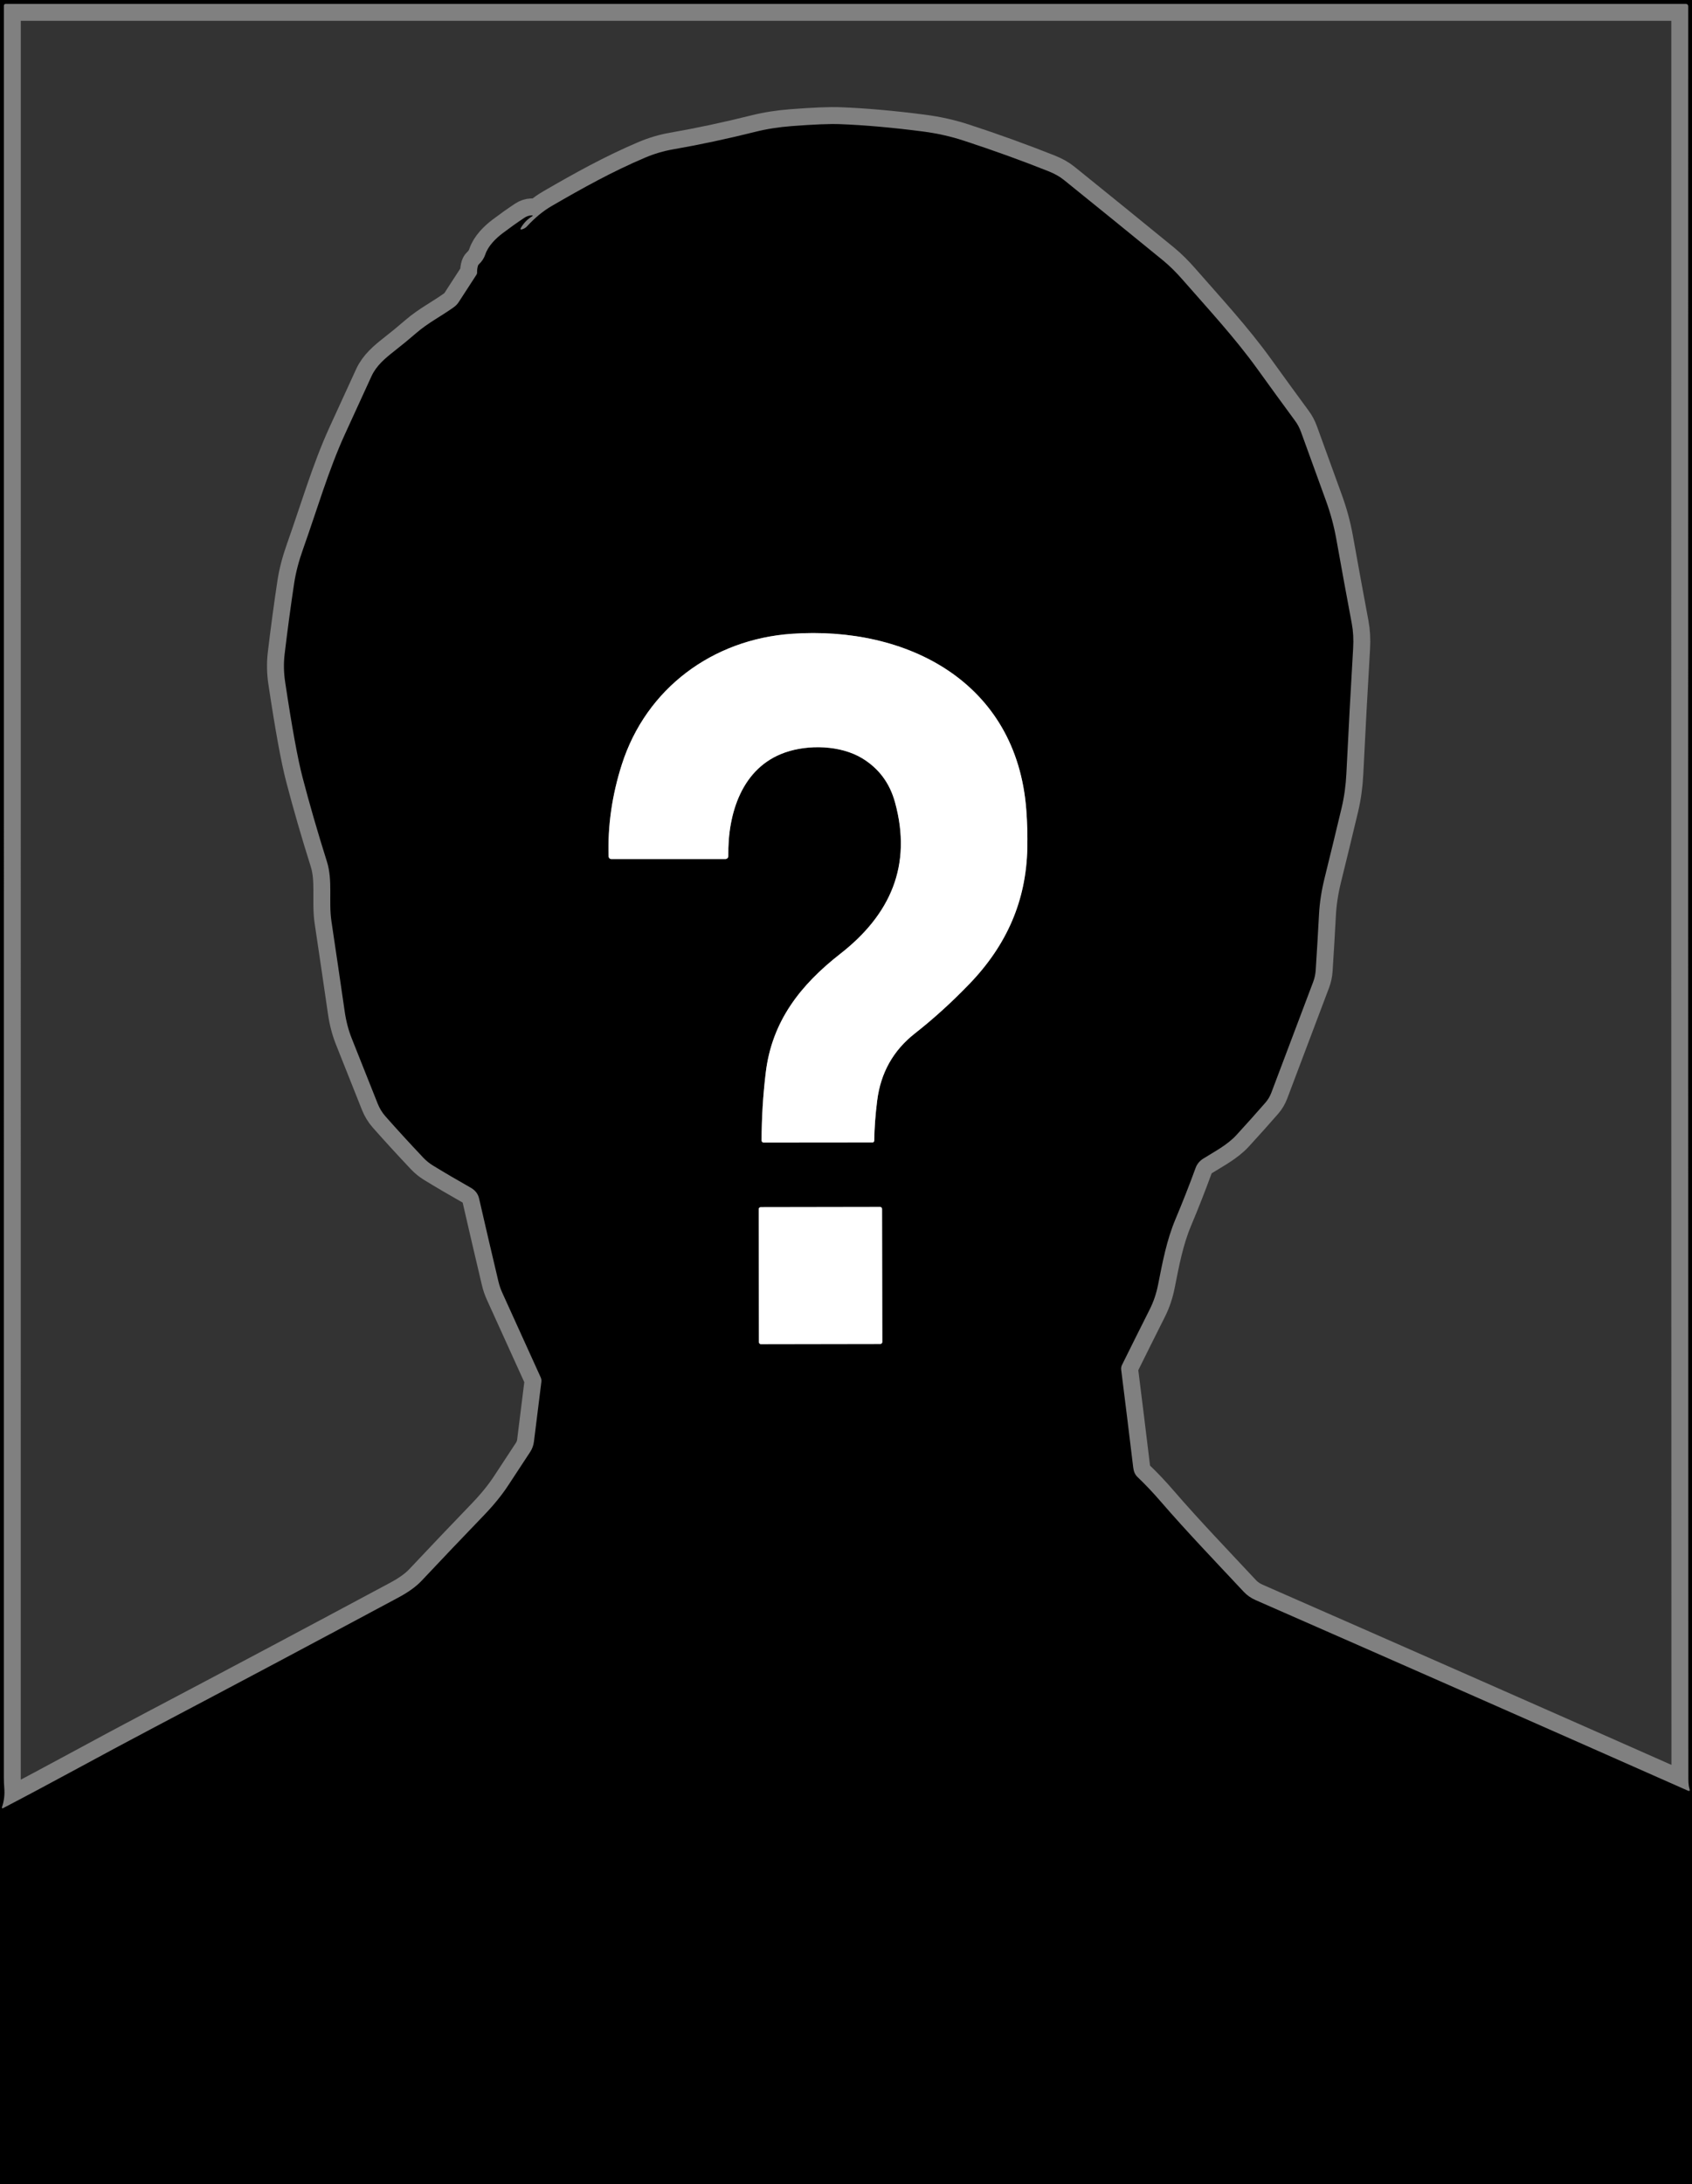 <svg width="100" height="129" viewBox="0 0 100 129" fill="none" xmlns="http://www.w3.org/2000/svg">
<rect x="0" y="0" width="100" height="129" fill="#333333" stroke="none"/>
<g clip-path="url(#clip0_14_2)">
<path d="M28.3 15.613C28.479 15.449 28.607 15.253 28.684 15.025C28.853 14.519 29.311 14.073 29.722 13.764C30.147 13.443 30.573 13.141 31 12.858C31.127 12.774 31.266 12.728 31.416 12.721C31.504 12.717 31.51 12.739 31.436 12.785C31.165 12.955 30.948 13.179 30.787 13.456C30.738 13.541 30.76 13.571 30.855 13.545C30.971 13.512 31.069 13.454 31.147 13.37C31.615 12.862 32.101 12.461 32.605 12.169C34.407 11.124 36.193 10.13 38.127 9.311C38.664 9.084 39.212 8.921 39.769 8.824C41.365 8.546 42.987 8.2 44.635 7.788C45.299 7.621 46.018 7.507 46.793 7.448C48.097 7.348 49.047 7.309 49.642 7.333C51.112 7.389 52.747 7.534 54.545 7.767C55.387 7.876 56.193 8.057 56.965 8.31C58.691 8.874 60.36 9.476 61.971 10.117C62.33 10.26 62.632 10.43 62.876 10.627C64.822 12.195 66.776 13.78 68.738 15.383C69.142 15.714 69.529 16.105 69.873 16.498C71.396 18.239 72.996 19.962 74.329 21.817C75.076 22.855 75.811 23.864 76.534 24.846C76.684 25.047 76.803 25.271 76.893 25.519C77.347 26.778 77.835 28.12 78.356 29.546C78.629 30.293 78.833 31.042 78.969 31.793C79.288 33.572 79.596 35.255 79.894 36.842C79.977 37.282 80.003 37.763 79.973 38.285C79.833 40.641 79.7 43.111 79.573 45.694C79.539 46.397 79.445 47.073 79.291 47.721C78.951 49.145 78.614 50.536 78.278 51.894C78.1 52.619 77.993 53.321 77.956 54.001C77.896 55.128 77.83 56.231 77.76 57.312C77.744 57.544 77.695 57.773 77.613 57.992C76.798 60.148 75.974 62.329 75.14 64.537C75.056 64.757 74.942 64.951 74.798 65.118C74.255 65.74 73.679 66.384 73.069 67.049C72.536 67.628 71.787 68.014 71.116 68.434C70.897 68.573 70.746 68.756 70.662 68.984C70.298 69.982 69.902 70.989 69.475 72.006C68.944 73.267 68.709 74.555 68.442 75.891C68.339 76.41 68.176 76.891 67.953 77.334C67.373 78.487 66.827 79.582 66.313 80.62C66.269 80.708 66.252 80.808 66.264 80.906C66.498 82.759 66.735 84.686 66.976 86.686C67.004 86.921 67.085 87.103 67.22 87.232C67.694 87.686 68.148 88.165 68.582 88.668C70.167 90.503 71.862 92.261 73.514 94.029C73.704 94.231 73.939 94.394 74.22 94.517C82.616 98.197 91.126 101.946 99.749 105.764C99.853 105.81 99.888 105.778 99.855 105.669C99.776 105.413 99.785 105.133 99.785 104.861C99.773 70.019 99.771 35.187 99.778 0.365C99.778 0.33 99.764 0.295 99.739 0.27C99.713 0.244 99.679 0.23 99.644 0.23H0.329C0.303 0.23 0.277 0.241 0.258 0.26C0.24 0.279 0.229 0.304 0.229 0.331C0.23 35.203 0.23 70.086 0.227 104.978C0.227 105.193 0.236 105.406 0.253 105.616C0.285 106 0.242 106.37 0.124 106.723C0.096 106.808 0.122 106.83 0.202 106.789C3.187 105.234 6.016 103.66 8.931 102.126C13.674 99.628 18.542 97.042 23.536 94.365C24.133 94.046 24.593 93.715 24.916 93.371C26.122 92.089 27.355 90.795 28.613 89.489C29.192 88.887 29.67 88.297 30.047 87.72C30.47 87.073 30.899 86.421 31.333 85.763C31.452 85.582 31.529 85.375 31.556 85.158L31.996 81.624C32.008 81.531 31.994 81.437 31.954 81.352L29.687 76.36C29.589 76.146 29.513 75.924 29.458 75.693C29.07 74.06 28.689 72.423 28.313 70.784C28.25 70.512 28.084 70.301 27.816 70.15C27.038 69.711 26.296 69.276 25.589 68.843C25.377 68.713 25.182 68.556 25.011 68.374C24.212 67.528 23.468 66.716 22.78 65.938C22.586 65.719 22.433 65.467 22.32 65.183C21.826 63.934 21.316 62.654 20.793 61.346C20.596 60.857 20.456 60.323 20.373 59.746C20.108 57.921 19.847 56.141 19.587 54.405C19.413 53.232 19.676 52.017 19.322 50.893C18.776 49.162 18.296 47.504 17.882 45.919C17.598 44.839 17.256 42.964 16.855 40.295C16.768 39.729 16.758 39.176 16.822 38.638C16.996 37.179 17.184 35.786 17.384 34.459C17.479 33.827 17.655 33.152 17.911 32.434C18.725 30.145 19.409 27.786 20.38 25.659C20.882 24.557 21.409 23.408 21.96 22.213C22.242 21.601 22.762 21.163 23.285 20.753C23.755 20.385 24.198 20.021 24.614 19.661C25.307 19.063 26.091 18.669 26.822 18.144C26.941 18.059 27.04 17.954 27.12 17.83L28.158 16.229C28.187 16.184 28.201 16.132 28.198 16.079C28.193 15.953 28.21 15.824 28.249 15.694C28.259 15.663 28.276 15.636 28.3 15.613Z" stroke="#808080" stroke-width="2"/>
<path d="M60.656 47.84C60.089 40.284 53.605 36.953 46.775 37.437C42.126 37.768 38.193 40.646 36.749 45.161C36.171 46.972 35.911 48.781 35.969 50.588C35.971 50.628 35.988 50.667 36.017 50.695C36.046 50.724 36.085 50.739 36.126 50.739L42.876 50.738C42.899 50.738 42.921 50.733 42.941 50.724C42.962 50.716 42.98 50.703 42.996 50.687C43.011 50.671 43.024 50.652 43.032 50.631C43.04 50.61 43.044 50.588 43.044 50.566C43.005 48.03 43.858 45.329 46.402 44.445C47.775 43.966 49.675 44.014 50.958 44.79C51.938 45.385 52.584 46.251 52.896 47.388C53.927 51.132 52.609 54.038 49.667 56.334C47.306 58.176 45.618 60.323 45.255 63.371C45.096 64.692 45.015 66.024 45.011 67.365C45.011 67.397 45.024 67.428 45.046 67.45C45.069 67.473 45.099 67.486 45.131 67.486L51.549 67.48C51.628 67.48 51.668 67.441 51.669 67.361C51.68 66.617 51.738 65.83 51.844 64.999C52.052 63.362 52.794 62.043 54.069 61.043C55.184 60.168 56.266 59.185 57.315 58.094C59.52 55.797 60.647 53.182 60.716 50.118C60.733 49.349 60.713 48.59 60.656 47.84Z" stroke="#808080" stroke-width="2"/>
<path d="M52.131 71.408C52.131 71.377 52.119 71.347 52.097 71.325C52.075 71.303 52.046 71.291 52.015 71.291L44.957 71.303C44.941 71.303 44.926 71.306 44.912 71.312C44.898 71.318 44.885 71.327 44.874 71.338C44.864 71.349 44.855 71.362 44.849 71.376C44.843 71.39 44.84 71.405 44.84 71.421L44.854 79.278C44.854 79.308 44.867 79.338 44.888 79.36C44.91 79.382 44.94 79.394 44.971 79.394L52.029 79.382C52.044 79.382 52.059 79.379 52.073 79.373C52.087 79.367 52.1 79.358 52.111 79.347C52.122 79.337 52.13 79.324 52.136 79.309C52.142 79.295 52.145 79.28 52.145 79.265L52.131 71.408Z" stroke="#808080" stroke-width="2"/>
<path d="M0 0H100V129H0V0ZM28.3 15.613C28.479 15.449 28.607 15.253 28.684 15.025C28.853 14.519 29.311 14.073 29.722 13.764C30.147 13.443 30.573 13.141 31 12.858C31.127 12.774 31.266 12.728 31.416 12.721C31.504 12.717 31.51 12.739 31.436 12.785C31.165 12.955 30.948 13.179 30.787 13.456C30.738 13.541 30.76 13.571 30.855 13.545C30.971 13.512 31.069 13.454 31.147 13.37C31.615 12.862 32.101 12.461 32.605 12.169C34.407 11.124 36.193 10.13 38.127 9.311C38.664 9.084 39.212 8.921 39.769 8.824C41.365 8.546 42.987 8.2 44.635 7.788C45.299 7.621 46.018 7.507 46.793 7.448C48.097 7.348 49.047 7.309 49.642 7.333C51.112 7.389 52.747 7.534 54.545 7.767C55.387 7.876 56.193 8.057 56.965 8.31C58.691 8.874 60.36 9.476 61.971 10.117C62.33 10.26 62.632 10.43 62.876 10.627C64.822 12.195 66.776 13.78 68.738 15.383C69.142 15.714 69.529 16.105 69.873 16.498C71.396 18.239 72.996 19.962 74.329 21.817C75.076 22.855 75.811 23.864 76.534 24.846C76.684 25.047 76.803 25.271 76.893 25.519C77.347 26.778 77.835 28.12 78.356 29.546C78.629 30.293 78.833 31.042 78.969 31.793C79.288 33.572 79.596 35.255 79.895 36.842C79.977 37.282 80.003 37.763 79.973 38.285C79.833 40.641 79.7 43.111 79.573 45.694C79.539 46.397 79.445 47.073 79.291 47.721C78.951 49.145 78.614 50.536 78.278 51.894C78.1 52.619 77.993 53.321 77.956 54.001C77.896 55.128 77.83 56.231 77.76 57.312C77.744 57.544 77.695 57.773 77.613 57.992C76.798 60.148 75.974 62.329 75.14 64.537C75.056 64.757 74.942 64.951 74.798 65.118C74.255 65.74 73.679 66.384 73.069 67.049C72.536 67.628 71.787 68.014 71.116 68.434C70.897 68.573 70.746 68.756 70.662 68.984C70.298 69.982 69.902 70.989 69.475 72.006C68.944 73.267 68.709 74.555 68.442 75.891C68.339 76.41 68.176 76.891 67.953 77.334C67.373 78.487 66.827 79.582 66.313 80.62C66.269 80.708 66.252 80.808 66.264 80.906C66.498 82.759 66.735 84.686 66.976 86.686C67.004 86.921 67.085 87.103 67.22 87.232C67.694 87.686 68.148 88.165 68.582 88.668C70.167 90.503 71.862 92.261 73.514 94.029C73.704 94.231 73.939 94.394 74.22 94.517C82.616 98.197 91.126 101.946 99.749 105.764C99.853 105.81 99.888 105.778 99.855 105.669C99.776 105.413 99.785 105.133 99.785 104.861C99.773 70.019 99.771 35.187 99.778 0.365C99.778 0.33 99.764 0.295 99.739 0.27C99.713 0.244 99.679 0.23 99.644 0.23H0.329C0.303 0.23 0.277 0.241 0.258 0.26C0.24 0.279 0.229 0.304 0.229 0.331C0.23 35.203 0.23 70.086 0.227 104.978C0.227 105.193 0.236 105.406 0.253 105.616C0.285 106 0.242 106.37 0.124 106.723C0.096 106.808 0.122 106.83 0.202 106.789C3.187 105.234 6.016 103.66 8.931 102.126C13.674 99.628 18.542 97.042 23.536 94.365C24.133 94.046 24.593 93.715 24.916 93.371C26.122 92.089 27.355 90.795 28.613 89.489C29.192 88.887 29.67 88.297 30.047 87.72C30.47 87.073 30.899 86.421 31.333 85.763C31.452 85.582 31.529 85.375 31.556 85.158L31.996 81.624C32.008 81.531 31.994 81.437 31.954 81.352L29.687 76.36C29.589 76.146 29.513 75.924 29.458 75.693C29.07 74.06 28.689 72.423 28.313 70.784C28.25 70.512 28.084 70.301 27.816 70.15C27.038 69.711 26.296 69.276 25.589 68.843C25.377 68.713 25.182 68.556 25.011 68.374C24.212 67.528 23.468 66.716 22.78 65.938C22.586 65.719 22.433 65.467 22.32 65.183C21.826 63.934 21.316 62.654 20.793 61.346C20.596 60.857 20.456 60.323 20.373 59.746C20.108 57.921 19.847 56.141 19.587 54.405C19.413 53.232 19.676 52.017 19.322 50.893C18.776 49.162 18.296 47.504 17.882 45.919C17.598 44.839 17.256 42.964 16.855 40.295C16.768 39.729 16.758 39.176 16.822 38.638C16.996 37.179 17.184 35.786 17.384 34.459C17.479 33.827 17.655 33.152 17.911 32.434C18.726 30.145 19.409 27.786 20.38 25.659C20.882 24.557 21.409 23.408 21.96 22.213C22.242 21.601 22.762 21.163 23.285 20.753C23.755 20.385 24.198 20.021 24.614 19.661C25.307 19.063 26.091 18.669 26.822 18.144C26.941 18.059 27.04 17.954 27.12 17.83L28.158 16.229C28.187 16.184 28.201 16.132 28.198 16.079C28.193 15.953 28.21 15.824 28.249 15.694C28.259 15.663 28.276 15.636 28.3 15.613ZM60.656 47.84C60.089 40.284 53.605 36.953 46.775 37.437C42.126 37.768 38.193 40.646 36.749 45.161C36.171 46.972 35.911 48.781 35.969 50.588C35.971 50.628 35.988 50.667 36.017 50.695C36.046 50.724 36.085 50.739 36.126 50.739L42.876 50.738C42.899 50.738 42.921 50.733 42.941 50.724C42.962 50.716 42.98 50.703 42.996 50.687C43.011 50.671 43.024 50.652 43.032 50.631C43.04 50.61 43.044 50.588 43.044 50.566C43.005 48.03 43.858 45.329 46.402 44.445C47.775 43.966 49.675 44.014 50.958 44.79C51.938 45.385 52.584 46.251 52.896 47.388C53.927 51.132 52.609 54.038 49.667 56.334C47.306 58.176 45.618 60.323 45.255 63.371C45.096 64.692 45.014 66.024 45.011 67.365C45.011 67.397 45.024 67.428 45.046 67.45C45.069 67.473 45.099 67.486 45.131 67.486L51.549 67.48C51.628 67.48 51.668 67.441 51.669 67.361C51.68 66.617 51.738 65.83 51.844 64.999C52.052 63.362 52.794 62.043 54.069 61.043C55.184 60.168 56.266 59.185 57.315 58.094C59.52 55.797 60.647 53.182 60.716 50.118C60.733 49.349 60.713 48.59 60.656 47.84ZM52.131 71.408C52.131 71.377 52.119 71.347 52.097 71.325C52.075 71.303 52.046 71.291 52.015 71.291L44.957 71.303C44.941 71.303 44.926 71.306 44.912 71.312C44.898 71.318 44.885 71.327 44.874 71.338C44.864 71.349 44.855 71.362 44.849 71.376C44.843 71.39 44.84 71.405 44.84 71.421L44.854 79.277C44.854 79.308 44.867 79.338 44.888 79.36C44.91 79.382 44.94 79.394 44.971 79.394L52.029 79.382C52.044 79.382 52.059 79.379 52.073 79.373C52.087 79.367 52.1 79.358 52.111 79.347C52.122 79.337 52.13 79.324 52.136 79.309C52.142 79.295 52.145 79.28 52.145 79.265L52.131 71.408Z" fill="black"/>
<path d="M46.775 37.437C53.605 36.953 60.089 40.284 60.656 47.84C60.713 48.59 60.733 49.349 60.716 50.118C60.647 53.182 59.52 55.797 57.315 58.094C56.266 59.185 55.184 60.168 54.069 61.043C52.794 62.043 52.052 63.362 51.844 64.999C51.738 65.83 51.68 66.617 51.669 67.361C51.668 67.441 51.628 67.48 51.549 67.48L45.131 67.486C45.099 67.486 45.069 67.473 45.046 67.45C45.024 67.428 45.011 67.397 45.011 67.365C45.015 66.024 45.096 64.692 45.255 63.371C45.618 60.323 47.306 58.176 49.667 56.334C52.609 54.038 53.927 51.132 52.896 47.388C52.584 46.251 51.938 45.385 50.958 44.79C49.675 44.014 47.775 43.966 46.402 44.445C43.858 45.329 43.005 48.03 43.044 50.566C43.044 50.588 43.04 50.61 43.032 50.631C43.024 50.652 43.011 50.671 42.996 50.687C42.98 50.703 42.962 50.716 42.941 50.724C42.921 50.733 42.899 50.738 42.876 50.738L36.126 50.739C36.085 50.739 36.046 50.724 36.017 50.695C35.988 50.667 35.971 50.628 35.969 50.588C35.911 48.781 36.171 46.972 36.749 45.161C38.193 40.646 42.126 37.768 46.775 37.437Z" fill="white"/>
<path d="M52.015 71.291L44.957 71.303C44.892 71.303 44.84 71.356 44.84 71.421L44.854 79.278C44.854 79.342 44.906 79.394 44.971 79.394L52.029 79.382C52.093 79.382 52.145 79.329 52.145 79.265L52.131 71.408C52.131 71.343 52.079 71.291 52.015 71.291Z" fill="white"/>
</g>
<defs>
<clipPath id="clip0_14_2">
<rect width="100" height="129" fill="white"/>
</clipPath>
</defs>
</svg>
